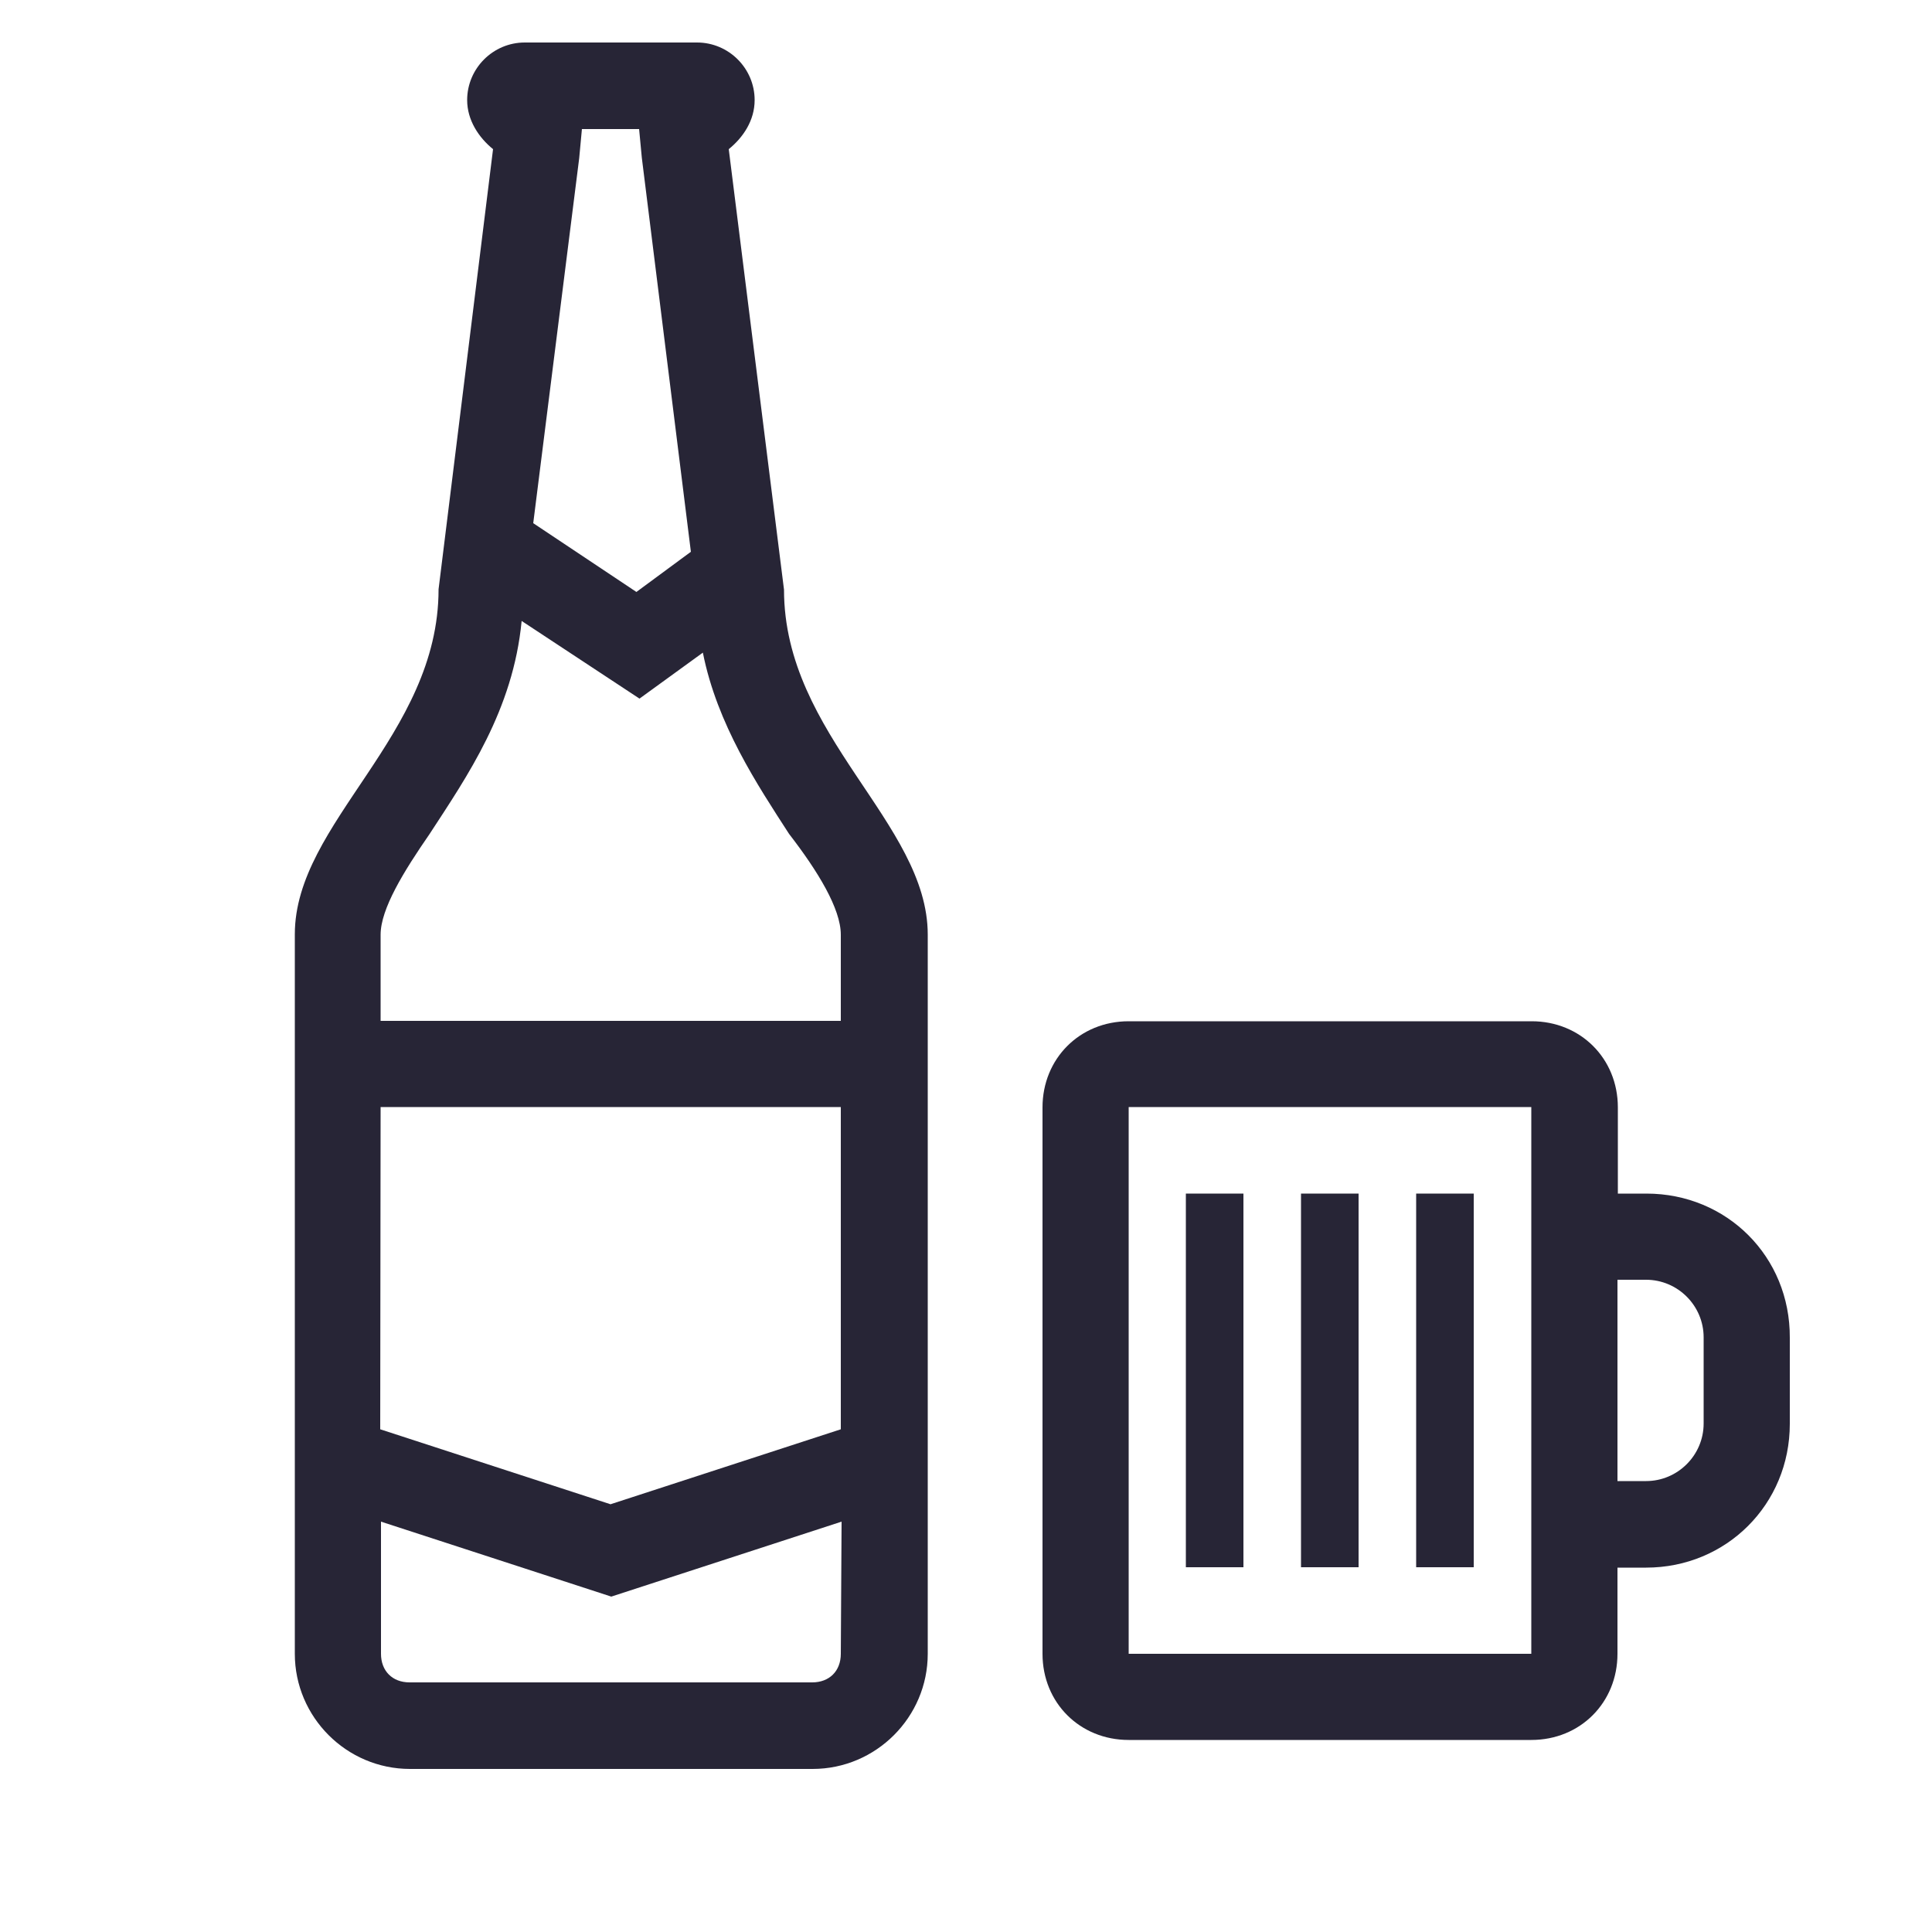 <?xml version="1.0" encoding="utf-8"?>
<!-- Generator: Adobe Illustrator 18.0.0, SVG Export Plug-In . SVG Version: 6.00 Build 0)  -->
<!DOCTYPE svg PUBLIC "-//W3C//DTD SVG 1.1//EN" "http://www.w3.org/Graphics/SVG/1.1/DTD/svg11.dtd">
<svg version="1.1" id="图形" xmlns="http://www.w3.org/2000/svg" xmlns:xlink="http://www.w3.org/1999/xlink" x="0px" y="0px"
	 viewBox="0 0 500 500" style="enable-background:new 0 0 500 500;" xml:space="preserve">
<style type="text/css">
	.st0{fill:#272536;}
</style>
<g>
	<path class="st0" d="M188.6,38.6c3.7-3,6.7-7.4,6.7-12.7c0-8.2-6.7-14.9-14.9-14.9h-14.9h-7.4h-7.4h-14.9
		c-8.2,0-14.9,6.7-14.9,14.9c0,5.2,3,9.7,6.7,12.7l-14.1,113.9c0,38-37.2,60.3-37.2,89.3v22.3v122.1V428c0,16.4,13.4,29.8,29.8,29.8
		h52.1h52.1c16.4,0,29.8-13.4,29.8-29.8v-41.7V264.2v-22.3c0-29-37.2-51.4-37.2-89.3L188.6,38.6L188.6,38.6z M150.6,33.4h7.4h7.4
		l0.7,7.4l12.7,102l-14.1,10.4L138,135.4l11.9-94.5L150.6,33.4L150.6,33.4z M98.5,286.5h119.1v83.4l-59.6,19.4l-59.6-19.4
		L98.5,286.5L98.5,286.5z M217.6,428c0,4.5-3,7.4-7.4,7.4h-52.1h-52.1c-4.5,0-7.4-3-7.4-7.4v-34.2l59.6,19.4l59.6-19.4L217.6,428
		L217.6,428z M217.6,241.9v22.3H98.5v-22.3c0-6.7,6-16.4,12.7-26.1c9.7-14.9,21.6-32,23.8-55.1l30.5,20.1l16.4-11.9
		c3.7,18.6,14.1,34.2,22.3,46.9C211.7,225.5,217.6,235.2,217.6,241.9L217.6,241.9z"/>
	<polygon class="st0" points="306.9,308.9 321.8,308.9 321.8,405.6 306.9,405.6 	"/>
	<polygon class="st0" points="336.7,308.9 351.6,308.9 351.6,405.6 336.7,405.6 	"/>
	<polygon class="st0" points="366.5,308.9 381.4,308.9 381.4,405.6 366.5,405.6 	"/>
	<path class="st0" d="M426.1,308.9h-7.4v-22.3c0-12.7-9.7-22.3-22.3-22.3H292.1c-12.7,0-22.3,9.7-22.3,22.3V428
		c0,12.7,9.7,22.3,22.3,22.3h104.2c12.7,0,22.3-9.7,22.3-22.3v-22.3h7.4c20.8,0,37.2-16.4,37.2-37.2v-22.3
		C463.3,325.2,446.9,308.9,426.1,308.9L426.1,308.9z M396.3,428H292.1V286.5h104.2v22.3v96.8L396.3,428L396.3,428z M440.9,368.4
		c0,8.2-6.7,14.9-14.9,14.9h-7.4v-52.1h7.4c8.2,0,14.9,6.7,14.9,14.9V368.4L440.9,368.4z"/>
</g>
</svg>
